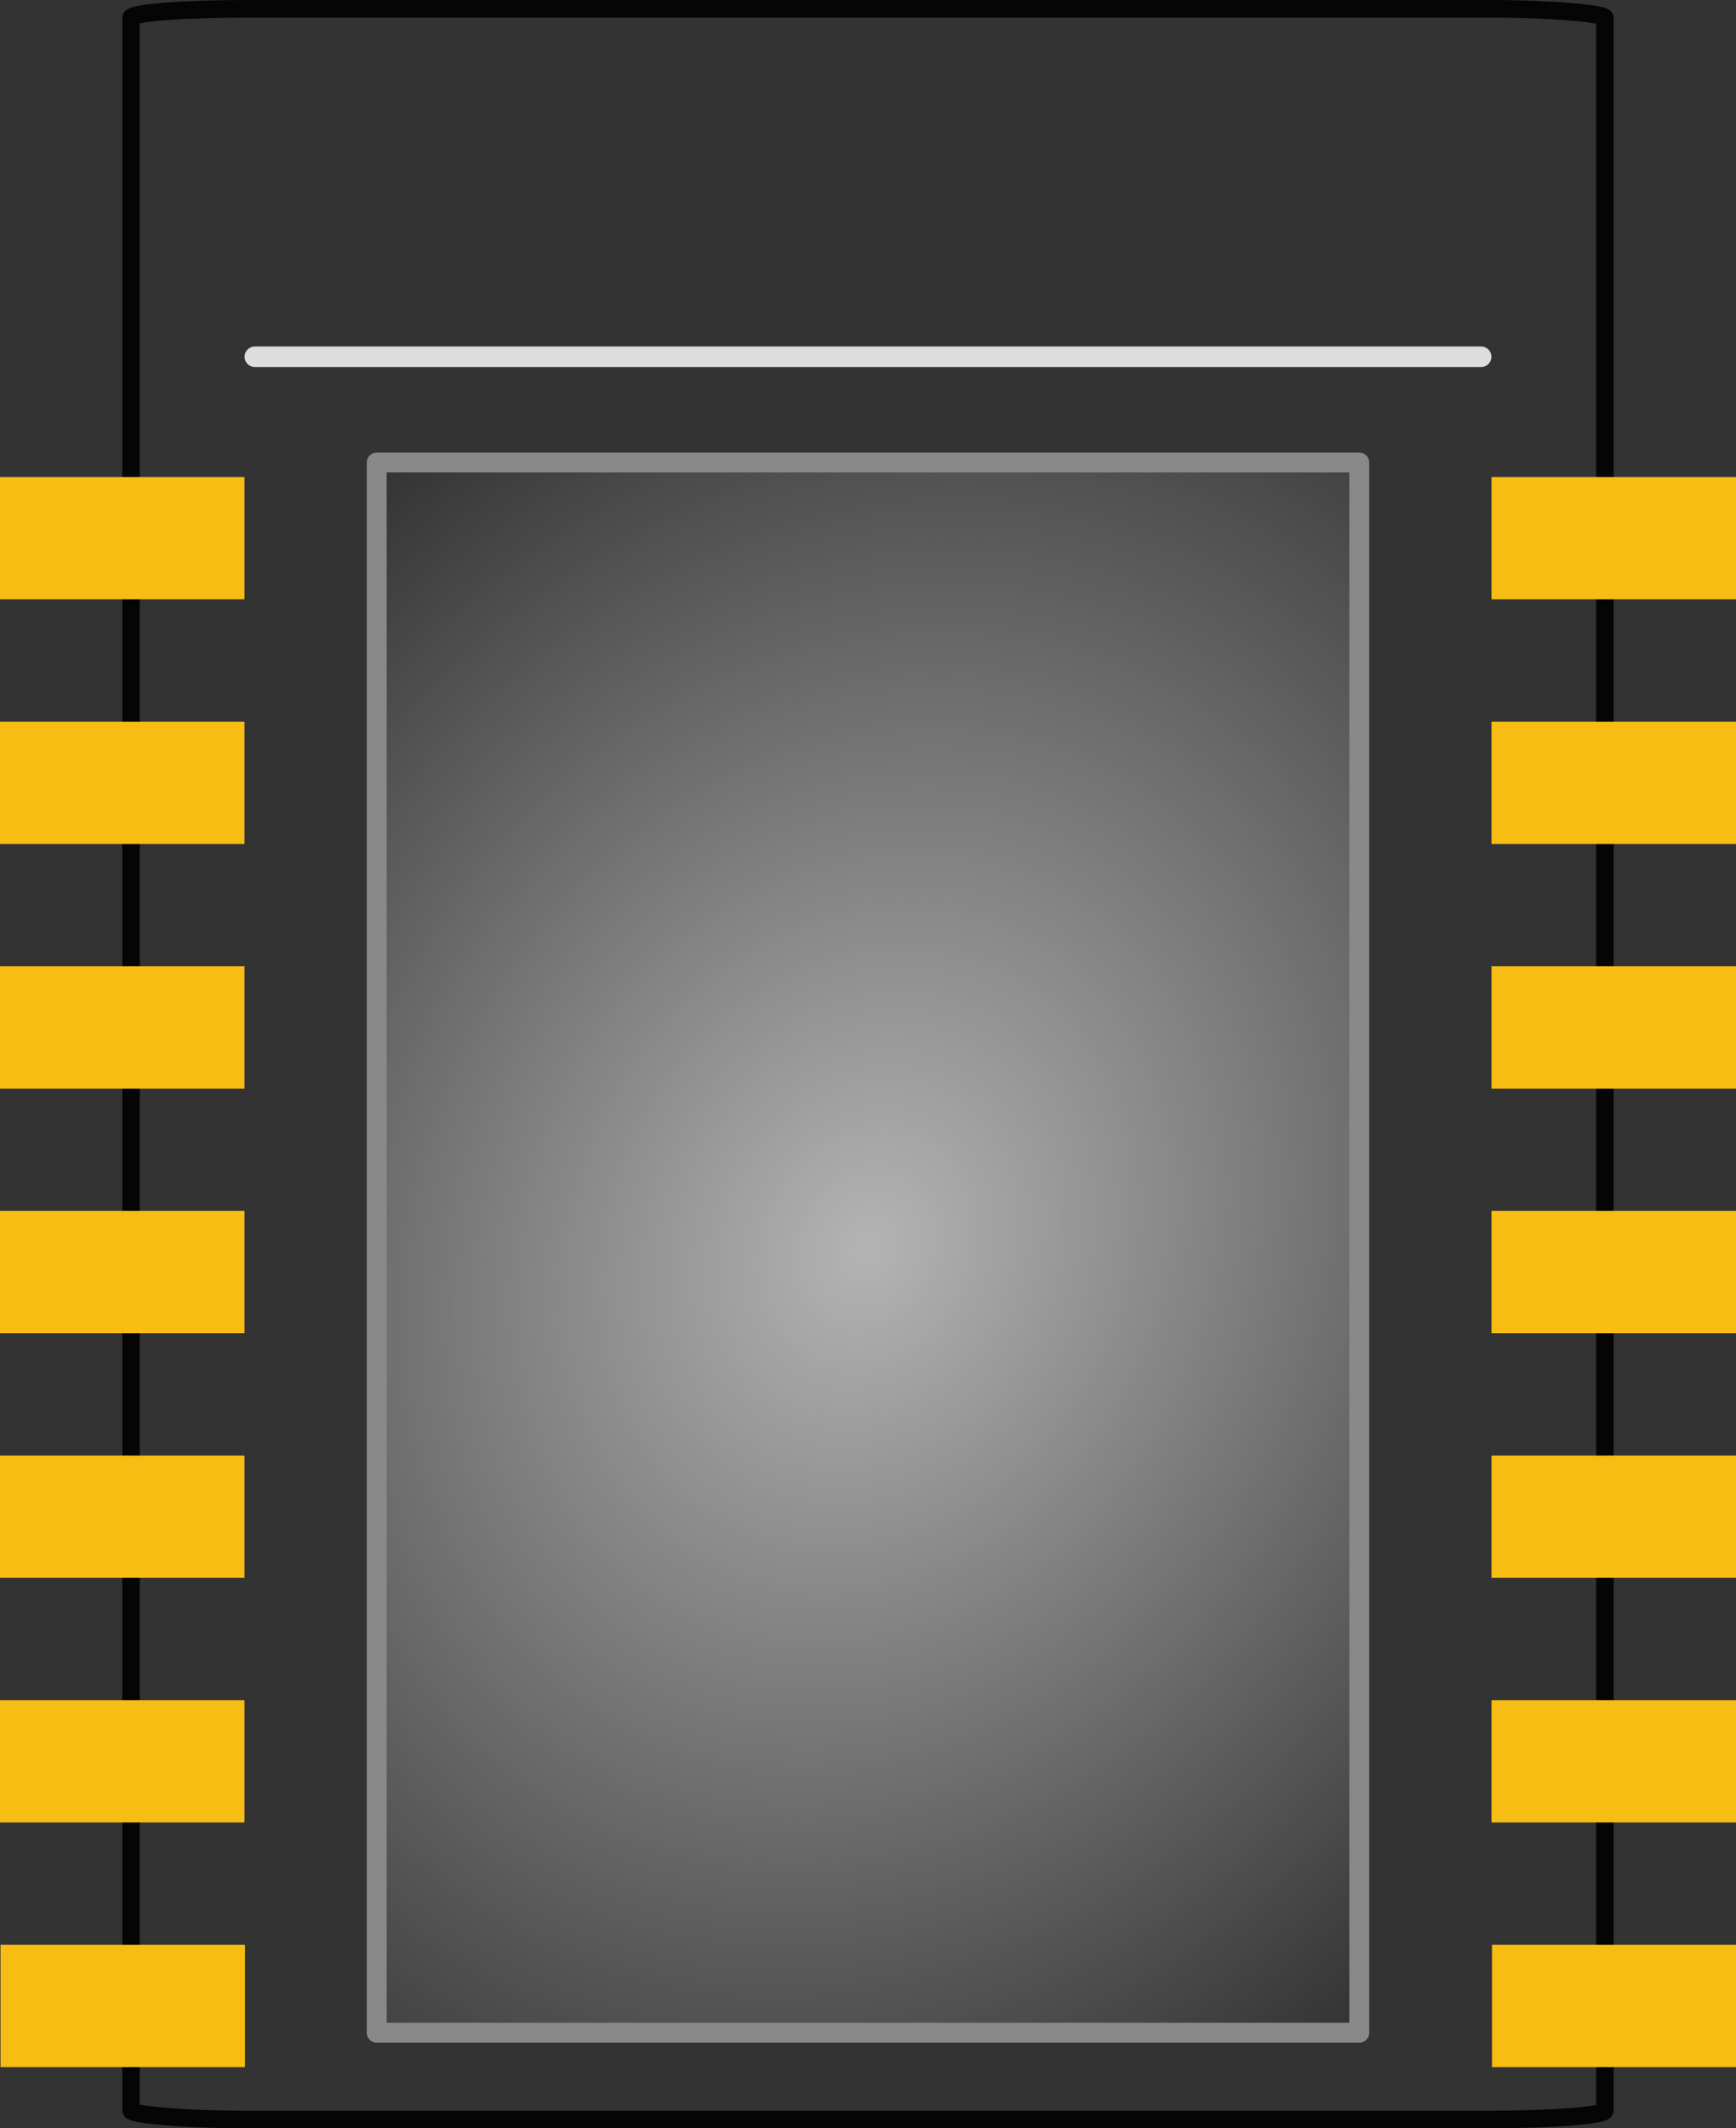 <?xml version='1.0' encoding='UTF-8' standalone='no'?>
<svg xmlns="http://www.w3.org/2000/svg" width="50.315" version="1.1" gorn="0"  height="61.654" viewBox="0 0 50.315 61.654" id="svg3479">
    <rect x="0" y="0" width="50.315" height="61.654" fill="#333333" stroke="none"/>
    <desc  id="desc3">
        <referenceFile  id="referenceFile5">ESP-07-PCB.svg</referenceFile>
    </desc>
    <defs  id="defs3481">
        <radialGradient fx="7.988" fy="13.828" cx="7.988"  cy="13.828" gradientTransform="matrix(-2.986,-3.992,4.007,-3.933,-6.408,122.418)" href="#linearGradient4268" id="radialGradient4276" r="5.289" gradientUnits="userSpaceOnUse"/>
        <linearGradient  id="linearGradient4268">
            <stop offset="0"  style="stop-color:#b4b4b4;stop-opacity:1;" id="stop4270"/>
            <stop offset="1"  style="stop-color:#b4b4b4;stop-opacity:0;" id="stop4272"/>
        </linearGradient>
    </defs>
    <g gorn="0.3"  id="silkscreen">
        <rect width="28.479" x="10.918" y="13.398" gorn="0.3.0"  height="45.487" style="fill:url(#radialGradient4276);fill-opacity:1;stroke:#898989;stroke-width:0.576;stroke-linecap:round;stroke-linejoin:round;stroke-miterlimit:0;stroke-opacity:1;stroke-dasharray:none" id="shield"/>
        <line class="other" gorn="0.3.1"  style="opacity:0.9;stroke:#f0f0f0;stroke-width:0.595;stroke-linecap:round" id="line23" y1="10.335" y2="10.335" x1="7.387" x2="42.928"/>
        <rect width="42.72" x="3.797" y="0.254" gorn="0.3.2"  rx="3.387" height="61.146" ry="0.265" style="opacity:0.9;fill:none;stroke:#000000;stroke-width:0.508;stroke-linecap:square;stroke-miterlimit:4;stroke-opacity:1;stroke-dasharray:none" id="rect3748"/>
    </g>
    <g gorn="0.4"  id="copper1">
        <g gorn="0.4.0"  id="pads1">
            <path gorn="0.4.0.0"  style="fill:#f7bd13;fill-opacity:1;stroke:none" id="connector2pin" d="m 0.015,59.882 7.087,0 0,-3.543 -7.087,0 z"/>
            <path gorn="0.4.0.1"  style="fill:#f7bd13;fill-opacity:1;stroke:none" id="connector4pin" d="m 0,52.795 7.087,0 0,-3.543 -7.087,0 z"/>
            <path gorn="0.4.0.2"  style="fill:#f7bd13;fill-opacity:1;stroke:none" id="connector12pin" d="m 0,45.709 7.087,0 0,-3.543 -7.087,0 z"/>
            <path gorn="0.4.0.3"  style="fill:#f7bd13;fill-opacity:1;stroke:none" id="connector10pin" d="m 0,38.622 7.087,0 0,-3.543 -7.087,0 z"/>
            <path gorn="0.4.0.4"  style="fill:#f7bd13;fill-opacity:1;stroke:none" id="connector9pin" d="m 0,31.535 7.087,0 0,-3.543 -7.087,0 z"/>
            <path gorn="0.4.0.5"  style="fill:#f7bd13;fill-opacity:1;stroke:none" id="connector11pin" d="m 0,24.449 7.087,0 0,-3.543 -7.087,0 z"/>
            <path gorn="0.4.0.6"  style="fill:#f7bd13;fill-opacity:1;stroke:none" id="connector1pin" d="m 0,17.362 7.087,0 0,-3.543 -7.087,0 z"/>
        </g>
        <g gorn="0.4.1"  id="pads2">
            <path gorn="0.4.1.0"  style="fill:#f7bd13;fill-opacity:1;stroke:none" id="connector6pin" d="m 43.243,59.882 7.087,0 0,-3.543 -7.087,0 z"/>
            <path gorn="0.4.1.1"  style="fill:#f7bd13;fill-opacity:1;stroke:none" id="connector13pin" d="m 43.228,52.795 7.087,0 0,-3.543 -7.087,0 z"/>
            <path gorn="0.4.1.2"  style="fill:#f7bd13;fill-opacity:1;stroke:none" id="connector7pin" d="m 43.228,45.709 7.087,0 0,-3.543 -7.087,0 z"/>
            <path gorn="0.4.1.3"  style="fill:#f7bd13;fill-opacity:1;stroke:none" id="connector0pin" d="m 43.228,38.622 7.087,0 0,-3.543 -7.087,0 z"/>
            <path gorn="0.4.1.4"  style="fill:#f7bd13;fill-opacity:1;stroke:none" id="connector3pin" d="m 43.228,31.535 7.087,0 0,-3.543 -7.087,0 z"/>
            <path gorn="0.4.1.5"  style="fill:#f7bd13;fill-opacity:1;stroke:none" id="connector5pin" d="m 43.228,24.449 7.087,0 0,-3.543 -7.087,0 z"/>
            <path gorn="0.4.1.6"  style="fill:#f7bd13;fill-opacity:1;stroke:none" id="connector8pin" d="m 43.228,17.362 7.087,0 0,-3.543 -7.087,0 z"/>
        </g>
    </g>
</svg>
